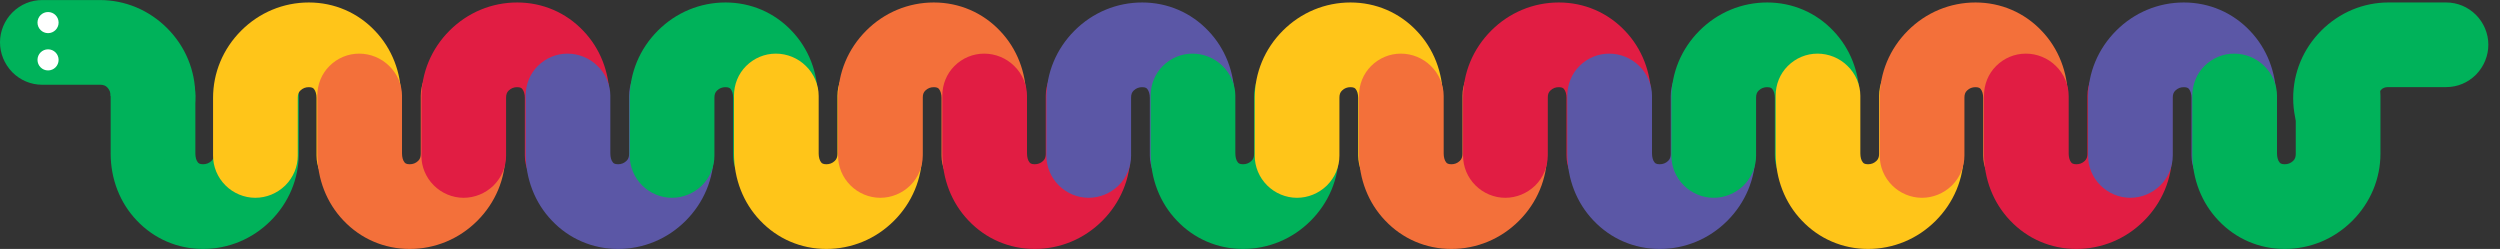 <?xml version="1.0" encoding="UTF-8"?>
<svg version="1.1" viewBox="0 0 930 92.593" xml:space="preserve" xmlns="http://www.w3.org/2000/svg" xmlns:cc="http://creativecommons.org/ns#" xmlns:dc="http://purl.org/dc/elements/1.1/" xmlns:rdf="http://www.w3.org/1999/02/22-rdf-syntax-ns#">
    <rect x="0" y="0" width="930" height="92.593" fill="#333333" stroke="none"/>
    <g transform="matrix(1.25 0 0 -1.25 -75.452 1808.9)">
        <g transform="translate(118.5 1418.6)">
            <path d="m0 0v-17.155c0-1.117 0.28-2.108 0.75-2.651l0.046-0.054c0.116-0.138 0.425-0.503 1.483-0.503 0.981 0 1.792 0.318 2.479 0.969l0.064 0.06c0.503 0.464 0.758 1.151 0.758 2.04v17.294c0 3.335 1.312 6.483 3.694 8.865l0.093 0.091c2.419 2.322 5.566 3.601 8.862 3.601 3.286 0 6.517-1.347 8.862-3.692 2.383-2.382 3.695-5.53 3.695-8.865v-17.155c0-7.519-2.974-14.636-8.377-20.038-5.401-5.401-12.551-8.376-20.13-8.376-7.56 0-14.573 3.023-19.726 8.485-5.004 5.247-7.76 12.324-7.76 19.929v17.155c0 3.394 1.279 6.542 3.601 8.864 2.381 2.381 5.529 3.693 8.863 3.693 3.323 0 6.566-1.329 8.91-3.647 2.437-2.364 3.833-5.607 3.833-8.91" fill="#00b25a" />
        </g>
        <g transform="translate(93.281 1418.6)">
            <path d="m0 0c0 0.98-0.317 1.792-0.969 2.479l-0.059 0.063c-0.465 0.503-1.151 0.758-2.04 0.758h-17.295c-3.335 0-6.483 1.312-8.864 3.695l-0.091 0.093c-2.322 2.419-3.601 5.566-3.601 8.862 0 3.285 1.346 6.516 3.692 8.862 2.381 2.382 5.529 3.695 8.864 3.695h17.155c7.52 0 14.636-2.975 20.039-8.377 5.401-5.401 8.376-12.551 8.376-20.13 0-7.56-3.023-14.574-8.485-19.726" fill="#00b25a" />
        </g>
        <g transform="translate(77.804 1429.3)">
            <path d="m0 0c0 1.735-1.406 3.142-3.141 3.142s-3.142-1.407-3.142-3.142 1.407-3.142 3.142-3.142 3.141 1.407 3.141 3.142" fill="#fff" />
        </g>
        <g transform="translate(77.804 1440.4)">
            <path d="m0 0c0 1.735-1.406 3.141-3.141 3.141s-3.142-1.406-3.142-3.141 1.407-3.142 3.142-3.142 3.141 1.407 3.141 3.142" fill="#fff" />
        </g>
<g transform="translate(172 1437.9)">
        <path d="m0 0c5.005-5.245 7.761-12.322 7.761-19.929v-17.154c0-3.395-1.28-6.542-3.601-8.865-2.383-2.382-5.53-3.693-8.864-3.693-3.322 0-6.566 1.329-8.91 3.647-2.436 2.364-3.832 5.607-3.832 8.911v17.154c0 1.117-0.281 2.109-0.75 2.651l-0.045 0.053c-0.116 0.138-0.426 0.504-1.486 0.504-0.979 0-1.791-0.317-2.477-0.969l-0.065-0.06c-0.502-0.464-0.756-1.15-0.756-2.04v-17.293c0-3.334-1.312-6.483-3.695-8.865l-0.093-0.092c-2.42-2.322-5.567-3.601-8.863-3.601-3.285 0-6.515 1.346-8.863 3.693-2.382 2.382-3.693 5.531-3.693 8.865v17.154c0 7.519 2.974 14.636 8.376 20.037 5.401 5.402 12.55 8.377 20.129 8.377 7.561 0 14.576-3.022 19.727-8.485" fill="#ffc519" />
    </g>
<g transform="translate(180 1418.6)">
    <path d="m0 0v-17.155c0-1.117 0.28-2.108 0.75-2.651l0.046-0.054c0.116-0.138 0.426-0.503 1.483-0.503 0.982 0 1.792 0.318 2.48 0.969l0.063 0.06c0.503 0.464 0.758 1.151 0.758 2.04v17.294c0 3.335 1.312 6.483 3.694 8.865l0.093 0.091c2.419 2.322 5.567 3.601 8.862 3.601 3.286 0 6.517-1.347 8.863-3.692 2.382-2.382 3.694-5.53 3.694-8.865v-17.155c0-7.519-2.974-14.636-8.376-20.038-5.402-5.401-12.552-8.376-20.131-8.376-7.559 0-14.573 3.023-19.725 8.485-5.004 5.247-7.761 12.324-7.761 19.929v17.155c0 3.394 1.279 6.542 3.601 8.864 2.381 2.381 5.529 3.693 8.863 3.693 3.323 0 6.567-1.329 8.91-3.647 2.437-2.364 3.833-5.607 3.833-8.91" fill="#f3703a" />
</g>
<g transform="translate(234 1437.9)">
        <path d="m0 0c5.005-5.245 7.761-12.322 7.761-19.929v-17.154c0-3.395-1.28-6.542-3.601-8.865-2.383-2.382-5.53-3.693-8.864-3.693-3.322 0-6.566 1.329-8.91 3.647-2.436 2.364-3.832 5.607-3.832 8.911v17.154c0 1.117-0.281 2.109-0.75 2.651l-0.045 0.053c-0.116 0.138-0.426 0.504-1.486 0.504-0.979 0-1.791-0.317-2.477-0.969l-0.065-0.06c-0.502-0.464-0.756-1.15-0.756-2.04v-17.293c0-3.334-1.312-6.483-3.695-8.865l-0.093-0.092c-2.42-2.322-5.567-3.601-8.863-3.601-3.285 0-6.515 1.346-8.863 3.693-2.382 2.382-3.693 5.531-3.693 8.865v17.154c0 7.519 2.974 14.636 8.376 20.037 5.401 5.402 12.55 8.377 20.129 8.377 7.561 0 14.576-3.022 19.727-8.485" fill="#e11d43" />
    </g>
<g transform="translate(242 1418.6)">
    <path d="m0 0v-17.155c0-1.117 0.28-2.108 0.75-2.651l0.046-0.054c0.116-0.138 0.426-0.503 1.483-0.503 0.982 0 1.792 0.318 2.48 0.969l0.063 0.06c0.503 0.464 0.758 1.151 0.758 2.04v17.294c0 3.335 1.312 6.483 3.694 8.865l0.093 0.091c2.419 2.322 5.567 3.601 8.862 3.601 3.286 0 6.517-1.347 8.863-3.692 2.382-2.382 3.694-5.53 3.694-8.865v-17.155c0-7.519-2.974-14.636-8.376-20.038-5.402-5.401-12.552-8.376-20.131-8.376-7.559 0-14.573 3.023-19.725 8.485-5.004 5.247-7.761 12.324-7.761 19.929v17.155c0 3.394 1.279 6.542 3.601 8.864 2.381 2.381 5.529 3.693 8.863 3.693 3.323 0 6.567-1.329 8.91-3.647 2.437-2.364 3.833-5.607 3.833-8.91" fill="#5b57a6" />
</g>
<g transform="translate(296 1437.9)">
        <path d="m0 0c5.005-5.245 7.761-12.322 7.761-19.929v-17.154c0-3.395-1.28-6.542-3.601-8.865-2.383-2.382-5.53-3.693-8.864-3.693-3.322 0-6.566 1.329-8.91 3.647-2.436 2.364-3.832 5.607-3.832 8.911v17.154c0 1.117-0.281 2.109-0.75 2.651l-0.045 0.053c-0.116 0.138-0.426 0.504-1.486 0.504-0.979 0-1.791-0.317-2.477-0.969l-0.065-0.06c-0.502-0.464-0.756-1.15-0.756-2.04v-17.293c0-3.334-1.312-6.483-3.695-8.865l-0.093-0.092c-2.42-2.322-5.567-3.601-8.863-3.601-3.285 0-6.515 1.346-8.863 3.693-2.382 2.382-3.693 5.531-3.693 8.865v17.154c0 7.519 2.974 14.636 8.376 20.037 5.401 5.402 12.55 8.377 20.129 8.377 7.561 0 14.576-3.022 19.727-8.485" fill="#00b25a" />
    </g>
<g transform="translate(304 1418.6)">
    <path d="m0 0v-17.155c0-1.117 0.28-2.108 0.75-2.651l0.046-0.054c0.116-0.138 0.426-0.503 1.483-0.503 0.982 0 1.792 0.318 2.48 0.969l0.063 0.06c0.503 0.464 0.758 1.151 0.758 2.04v17.294c0 3.335 1.312 6.483 3.694 8.865l0.093 0.091c2.419 2.322 5.567 3.601 8.862 3.601 3.286 0 6.517-1.347 8.863-3.692 2.382-2.382 3.694-5.53 3.694-8.865v-17.155c0-7.519-2.974-14.636-8.376-20.038-5.402-5.401-12.552-8.376-20.131-8.376-7.559 0-14.573 3.023-19.725 8.485-5.004 5.247-7.761 12.324-7.761 19.929v17.155c0 3.394 1.279 6.542 3.601 8.864 2.381 2.381 5.529 3.693 8.863 3.693 3.323 0 6.567-1.329 8.91-3.647 2.437-2.364 3.833-5.607 3.833-8.91" fill="#ffc519" />
</g>
<g transform="translate(358 1437.9)">
        <path d="m0 0c5.005-5.245 7.761-12.322 7.761-19.929v-17.154c0-3.395-1.28-6.542-3.601-8.865-2.383-2.382-5.53-3.693-8.864-3.693-3.322 0-6.566 1.329-8.91 3.647-2.436 2.364-3.832 5.607-3.832 8.911v17.154c0 1.117-0.281 2.109-0.75 2.651l-0.045 0.053c-0.116 0.138-0.426 0.504-1.486 0.504-0.979 0-1.791-0.317-2.477-0.969l-0.065-0.06c-0.502-0.464-0.756-1.15-0.756-2.04v-17.293c0-3.334-1.312-6.483-3.695-8.865l-0.093-0.092c-2.42-2.322-5.567-3.601-8.863-3.601-3.285 0-6.515 1.346-8.863 3.693-2.382 2.382-3.693 5.531-3.693 8.865v17.154c0 7.519 2.974 14.636 8.376 20.037 5.401 5.402 12.55 8.377 20.129 8.377 7.561 0 14.576-3.022 19.727-8.485" fill="#f3703a" />
    </g>
<g transform="translate(366 1418.6)">
    <path d="m0 0v-17.155c0-1.117 0.28-2.108 0.75-2.651l0.046-0.054c0.116-0.138 0.426-0.503 1.483-0.503 0.982 0 1.792 0.318 2.48 0.969l0.063 0.06c0.503 0.464 0.758 1.151 0.758 2.04v17.294c0 3.335 1.312 6.483 3.694 8.865l0.093 0.091c2.419 2.322 5.567 3.601 8.862 3.601 3.286 0 6.517-1.347 8.863-3.692 2.382-2.382 3.694-5.53 3.694-8.865v-17.155c0-7.519-2.974-14.636-8.376-20.038-5.402-5.401-12.552-8.376-20.131-8.376-7.559 0-14.573 3.023-19.725 8.485-5.004 5.247-7.761 12.324-7.761 19.929v17.155c0 3.394 1.279 6.542 3.601 8.864 2.381 2.381 5.529 3.693 8.863 3.693 3.323 0 6.567-1.329 8.91-3.647 2.437-2.364 3.833-5.607 3.833-8.91" fill="#e11d43" />
</g>
<g transform="translate(420 1437.9)">
        <path d="m0 0c5.005-5.245 7.761-12.322 7.761-19.929v-17.154c0-3.395-1.28-6.542-3.601-8.865-2.383-2.382-5.53-3.693-8.864-3.693-3.322 0-6.566 1.329-8.91 3.647-2.436 2.364-3.832 5.607-3.832 8.911v17.154c0 1.117-0.281 2.109-0.75 2.651l-0.045 0.053c-0.116 0.138-0.426 0.504-1.486 0.504-0.979 0-1.791-0.317-2.477-0.969l-0.065-0.06c-0.502-0.464-0.756-1.15-0.756-2.04v-17.293c0-3.334-1.312-6.483-3.695-8.865l-0.093-0.092c-2.42-2.322-5.567-3.601-8.863-3.601-3.285 0-6.515 1.346-8.863 3.693-2.382 2.382-3.693 5.531-3.693 8.865v17.154c0 7.519 2.974 14.636 8.376 20.037 5.401 5.402 12.55 8.377 20.129 8.377 7.561 0 14.576-3.022 19.727-8.485" fill="#5b57a6" />
    </g>
<g transform="translate(428 1418.6)">
    <path d="m0 0v-17.155c0-1.117 0.28-2.108 0.75-2.651l0.046-0.054c0.116-0.138 0.426-0.503 1.483-0.503 0.982 0 1.792 0.318 2.48 0.969l0.063 0.06c0.503 0.464 0.758 1.151 0.758 2.04v17.294c0 3.335 1.312 6.483 3.694 8.865l0.093 0.091c2.419 2.322 5.567 3.601 8.862 3.601 3.286 0 6.517-1.347 8.863-3.692 2.382-2.382 3.694-5.53 3.694-8.865v-17.155c0-7.519-2.974-14.636-8.376-20.038-5.402-5.401-12.552-8.376-20.131-8.376-7.559 0-14.573 3.023-19.725 8.485-5.004 5.247-7.761 12.324-7.761 19.929v17.155c0 3.394 1.279 6.542 3.601 8.864 2.381 2.381 5.529 3.693 8.863 3.693 3.323 0 6.567-1.329 8.91-3.647 2.437-2.364 3.833-5.607 3.833-8.91" fill="#00b25a" />
</g>
<g transform="translate(482 1437.9)">
        <path d="m0 0c5.005-5.245 7.761-12.322 7.761-19.929v-17.154c0-3.395-1.28-6.542-3.601-8.865-2.383-2.382-5.53-3.693-8.864-3.693-3.322 0-6.566 1.329-8.91 3.647-2.436 2.364-3.832 5.607-3.832 8.911v17.154c0 1.117-0.281 2.109-0.75 2.651l-0.045 0.053c-0.116 0.138-0.426 0.504-1.486 0.504-0.979 0-1.791-0.317-2.477-0.969l-0.065-0.06c-0.502-0.464-0.756-1.15-0.756-2.04v-17.293c0-3.334-1.312-6.483-3.695-8.865l-0.093-0.092c-2.42-2.322-5.567-3.601-8.863-3.601-3.285 0-6.515 1.346-8.863 3.693-2.382 2.382-3.693 5.531-3.693 8.865v17.154c0 7.519 2.974 14.636 8.376 20.037 5.401 5.402 12.55 8.377 20.129 8.377 7.561 0 14.576-3.022 19.727-8.485" fill="#ffc519" />
    </g>
<g transform="translate(490 1418.6)">
    <path d="m0 0v-17.155c0-1.117 0.28-2.108 0.75-2.651l0.046-0.054c0.116-0.138 0.426-0.503 1.483-0.503 0.982 0 1.792 0.318 2.48 0.969l0.063 0.06c0.503 0.464 0.758 1.151 0.758 2.04v17.294c0 3.335 1.312 6.483 3.694 8.865l0.093 0.091c2.419 2.322 5.567 3.601 8.862 3.601 3.286 0 6.517-1.347 8.863-3.692 2.382-2.382 3.694-5.53 3.694-8.865v-17.155c0-7.519-2.974-14.636-8.376-20.038-5.402-5.401-12.552-8.376-20.131-8.376-7.559 0-14.573 3.023-19.725 8.485-5.004 5.247-7.761 12.324-7.761 19.929v17.155c0 3.394 1.279 6.542 3.601 8.864 2.381 2.381 5.529 3.693 8.863 3.693 3.323 0 6.567-1.329 8.91-3.647 2.437-2.364 3.833-5.607 3.833-8.91" fill="#f3703a" />
</g>
<g transform="translate(544 1437.9)">
        <path d="m0 0c5.005-5.245 7.761-12.322 7.761-19.929v-17.154c0-3.395-1.28-6.542-3.601-8.865-2.383-2.382-5.53-3.693-8.864-3.693-3.322 0-6.566 1.329-8.91 3.647-2.436 2.364-3.832 5.607-3.832 8.911v17.154c0 1.117-0.281 2.109-0.75 2.651l-0.045 0.053c-0.116 0.138-0.426 0.504-1.486 0.504-0.979 0-1.791-0.317-2.477-0.969l-0.065-0.06c-0.502-0.464-0.756-1.15-0.756-2.04v-17.293c0-3.334-1.312-6.483-3.695-8.865l-0.093-0.092c-2.42-2.322-5.567-3.601-8.863-3.601-3.285 0-6.515 1.346-8.863 3.693-2.382 2.382-3.693 5.531-3.693 8.865v17.154c0 7.519 2.974 14.636 8.376 20.037 5.401 5.402 12.55 8.377 20.129 8.377 7.561 0 14.576-3.022 19.727-8.485" fill="#e11d43" />
    </g>
<g transform="translate(552 1418.6)">
    <path d="m0 0v-17.155c0-1.117 0.28-2.108 0.75-2.651l0.046-0.054c0.116-0.138 0.426-0.503 1.483-0.503 0.982 0 1.792 0.318 2.48 0.969l0.063 0.06c0.503 0.464 0.758 1.151 0.758 2.04v17.294c0 3.335 1.312 6.483 3.694 8.865l0.093 0.091c2.419 2.322 5.567 3.601 8.862 3.601 3.286 0 6.517-1.347 8.863-3.692 2.382-2.382 3.694-5.53 3.694-8.865v-17.155c0-7.519-2.974-14.636-8.376-20.038-5.402-5.401-12.552-8.376-20.131-8.376-7.559 0-14.573 3.023-19.725 8.485-5.004 5.247-7.761 12.324-7.761 19.929v17.155c0 3.394 1.279 6.542 3.601 8.864 2.381 2.381 5.529 3.693 8.863 3.693 3.323 0 6.567-1.329 8.91-3.647 2.437-2.364 3.833-5.607 3.833-8.91" fill="#5b57a6" />
</g>
<g transform="translate(606 1437.9)">
        <path d="m0 0c5.005-5.245 7.761-12.322 7.761-19.929v-17.154c0-3.395-1.28-6.542-3.601-8.865-2.383-2.382-5.53-3.693-8.864-3.693-3.322 0-6.566 1.329-8.91 3.647-2.436 2.364-3.832 5.607-3.832 8.911v17.154c0 1.117-0.281 2.109-0.75 2.651l-0.045 0.053c-0.116 0.138-0.426 0.504-1.486 0.504-0.979 0-1.791-0.317-2.477-0.969l-0.065-0.06c-0.502-0.464-0.756-1.15-0.756-2.04v-17.293c0-3.334-1.312-6.483-3.695-8.865l-0.093-0.092c-2.42-2.322-5.567-3.601-8.863-3.601-3.285 0-6.515 1.346-8.863 3.693-2.382 2.382-3.693 5.531-3.693 8.865v17.154c0 7.519 2.974 14.636 8.376 20.037 5.401 5.402 12.55 8.377 20.129 8.377 7.561 0 14.576-3.022 19.727-8.485" fill="#00b25a" />
    </g>
<g transform="translate(614 1418.6)">
    <path d="m0 0v-17.155c0-1.117 0.28-2.108 0.75-2.651l0.046-0.054c0.116-0.138 0.426-0.503 1.483-0.503 0.982 0 1.792 0.318 2.48 0.969l0.063 0.06c0.503 0.464 0.758 1.151 0.758 2.04v17.294c0 3.335 1.312 6.483 3.694 8.865l0.093 0.091c2.419 2.322 5.567 3.601 8.862 3.601 3.286 0 6.517-1.347 8.863-3.692 2.382-2.382 3.694-5.53 3.694-8.865v-17.155c0-7.519-2.974-14.636-8.376-20.038-5.402-5.401-12.552-8.376-20.131-8.376-7.559 0-14.573 3.023-19.725 8.485-5.004 5.247-7.761 12.324-7.761 19.929v17.155c0 3.394 1.279 6.542 3.601 8.864 2.381 2.381 5.529 3.693 8.863 3.693 3.323 0 6.567-1.329 8.91-3.647 2.437-2.364 3.833-5.607 3.833-8.91" fill="#ffc519" />
</g>
<g transform="translate(668 1437.9)">
        <path d="m0 0c5.005-5.245 7.761-12.322 7.761-19.929v-17.154c0-3.395-1.28-6.542-3.601-8.865-2.383-2.382-5.53-3.693-8.864-3.693-3.322 0-6.566 1.329-8.91 3.647-2.436 2.364-3.832 5.607-3.832 8.911v17.154c0 1.117-0.281 2.109-0.75 2.651l-0.045 0.053c-0.116 0.138-0.426 0.504-1.486 0.504-0.979 0-1.791-0.317-2.477-0.969l-0.065-0.06c-0.502-0.464-0.756-1.15-0.756-2.04v-17.293c0-3.334-1.312-6.483-3.695-8.865l-0.093-0.092c-2.42-2.322-5.567-3.601-8.863-3.601-3.285 0-6.515 1.346-8.863 3.693-2.382 2.382-3.693 5.531-3.693 8.865v17.154c0 7.519 2.974 14.636 8.376 20.037 5.401 5.402 12.55 8.377 20.129 8.377 7.561 0 14.576-3.022 19.727-8.485" fill="#f3703a" />
    </g>
<g transform="translate(676 1418.6)">
    <path d="m0 0v-17.155c0-1.117 0.28-2.108 0.75-2.651l0.046-0.054c0.116-0.138 0.426-0.503 1.483-0.503 0.982 0 1.792 0.318 2.48 0.969l0.063 0.06c0.503 0.464 0.758 1.151 0.758 2.04v17.294c0 3.335 1.312 6.483 3.694 8.865l0.093 0.091c2.419 2.322 5.567 3.601 8.862 3.601 3.286 0 6.517-1.347 8.863-3.692 2.382-2.382 3.694-5.53 3.694-8.865v-17.155c0-7.519-2.974-14.636-8.376-20.038-5.402-5.401-12.552-8.376-20.131-8.376-7.559 0-14.573 3.023-19.725 8.485-5.004 5.247-7.761 12.324-7.761 19.929v17.155c0 3.394 1.279 6.542 3.601 8.864 2.381 2.381 5.529 3.693 8.863 3.693 3.323 0 6.567-1.329 8.91-3.647 2.437-2.364 3.833-5.607 3.833-8.91" fill="#e11d43" />
</g>
<g transform="translate(730 1437.9)">
        <path d="m0 0c5.005-5.245 7.761-12.322 7.761-19.929v-17.154c0-3.395-1.28-6.542-3.601-8.865-2.383-2.382-5.53-3.693-8.864-3.693-3.322 0-6.566 1.329-8.91 3.647-2.436 2.364-3.832 5.607-3.832 8.911v17.154c0 1.117-0.281 2.109-0.75 2.651l-0.045 0.053c-0.116 0.138-0.426 0.504-1.486 0.504-0.979 0-1.791-0.317-2.477-0.969l-0.065-0.06c-0.502-0.464-0.756-1.15-0.756-2.04v-17.293c0-3.334-1.312-6.483-3.695-8.865l-0.093-0.092c-2.42-2.322-5.567-3.601-8.863-3.601-3.285 0-6.515 1.346-8.863 3.693-2.382 2.382-3.693 5.531-3.693 8.865v17.154c0 7.519 2.974 14.636 8.376 20.037 5.401 5.402 12.55 8.377 20.129 8.377 7.561 0 14.576-3.022 19.727-8.485" fill="#5b57a6" />
    </g>
<g transform="translate(738 1418.6)">
    <path d="m0 0v-17.155c0-1.117 0.28-2.108 0.75-2.651l0.046-0.054c0.116-0.138 0.426-0.503 1.483-0.503 0.982 0 1.792 0.318 2.48 0.969l0.063 0.06c0.503 0.464 0.758 1.151 0.758 2.04v17.294c0 3.335 1.312 6.483 3.694 8.865l0.093 0.091c2.419 2.322 5.567 3.601 8.862 3.601 3.286 0 6.517-1.347 8.863-3.692 2.382-2.382 3.694-5.53 3.694-8.865v-17.155c0-7.519-2.974-14.636-8.376-20.038-5.402-5.401-12.552-8.376-20.131-8.376-7.559 0-14.573 3.023-19.725 8.485-5.004 5.247-7.761 12.324-7.761 19.929v17.155c0 3.394 1.279 6.542 3.601 8.864 2.381 2.381 5.529 3.693 8.863 3.693 3.323 0 6.567-1.329 8.91-3.647 2.437-2.364 3.833-5.607 3.833-8.91" fill="#00b25a" />
</g>
<g transform="translate(768 1417.9)">
<path d="m0 0c0 0.98 0.316 1.791 0.968 2.477l0.059 0.064c0.464 0.502 1.15 0.757 2.038 0.757h17.282c3.333 0 6.478 1.311 8.858 3.692l0.09 0.093c2.32 2.417 3.599 5.562 3.599 8.855 0 3.283-1.345 6.511-3.689 8.855-2.38 2.381-5.525 3.692-8.858 3.692h-17.143c-7.513 0-14.624-2.972-20.022-8.37s-8.369-12.541-8.369-20.115c0-7.554 3.02-14.563 8.477-19.71" fill="#00b25a" />
</g>
</g></svg>
